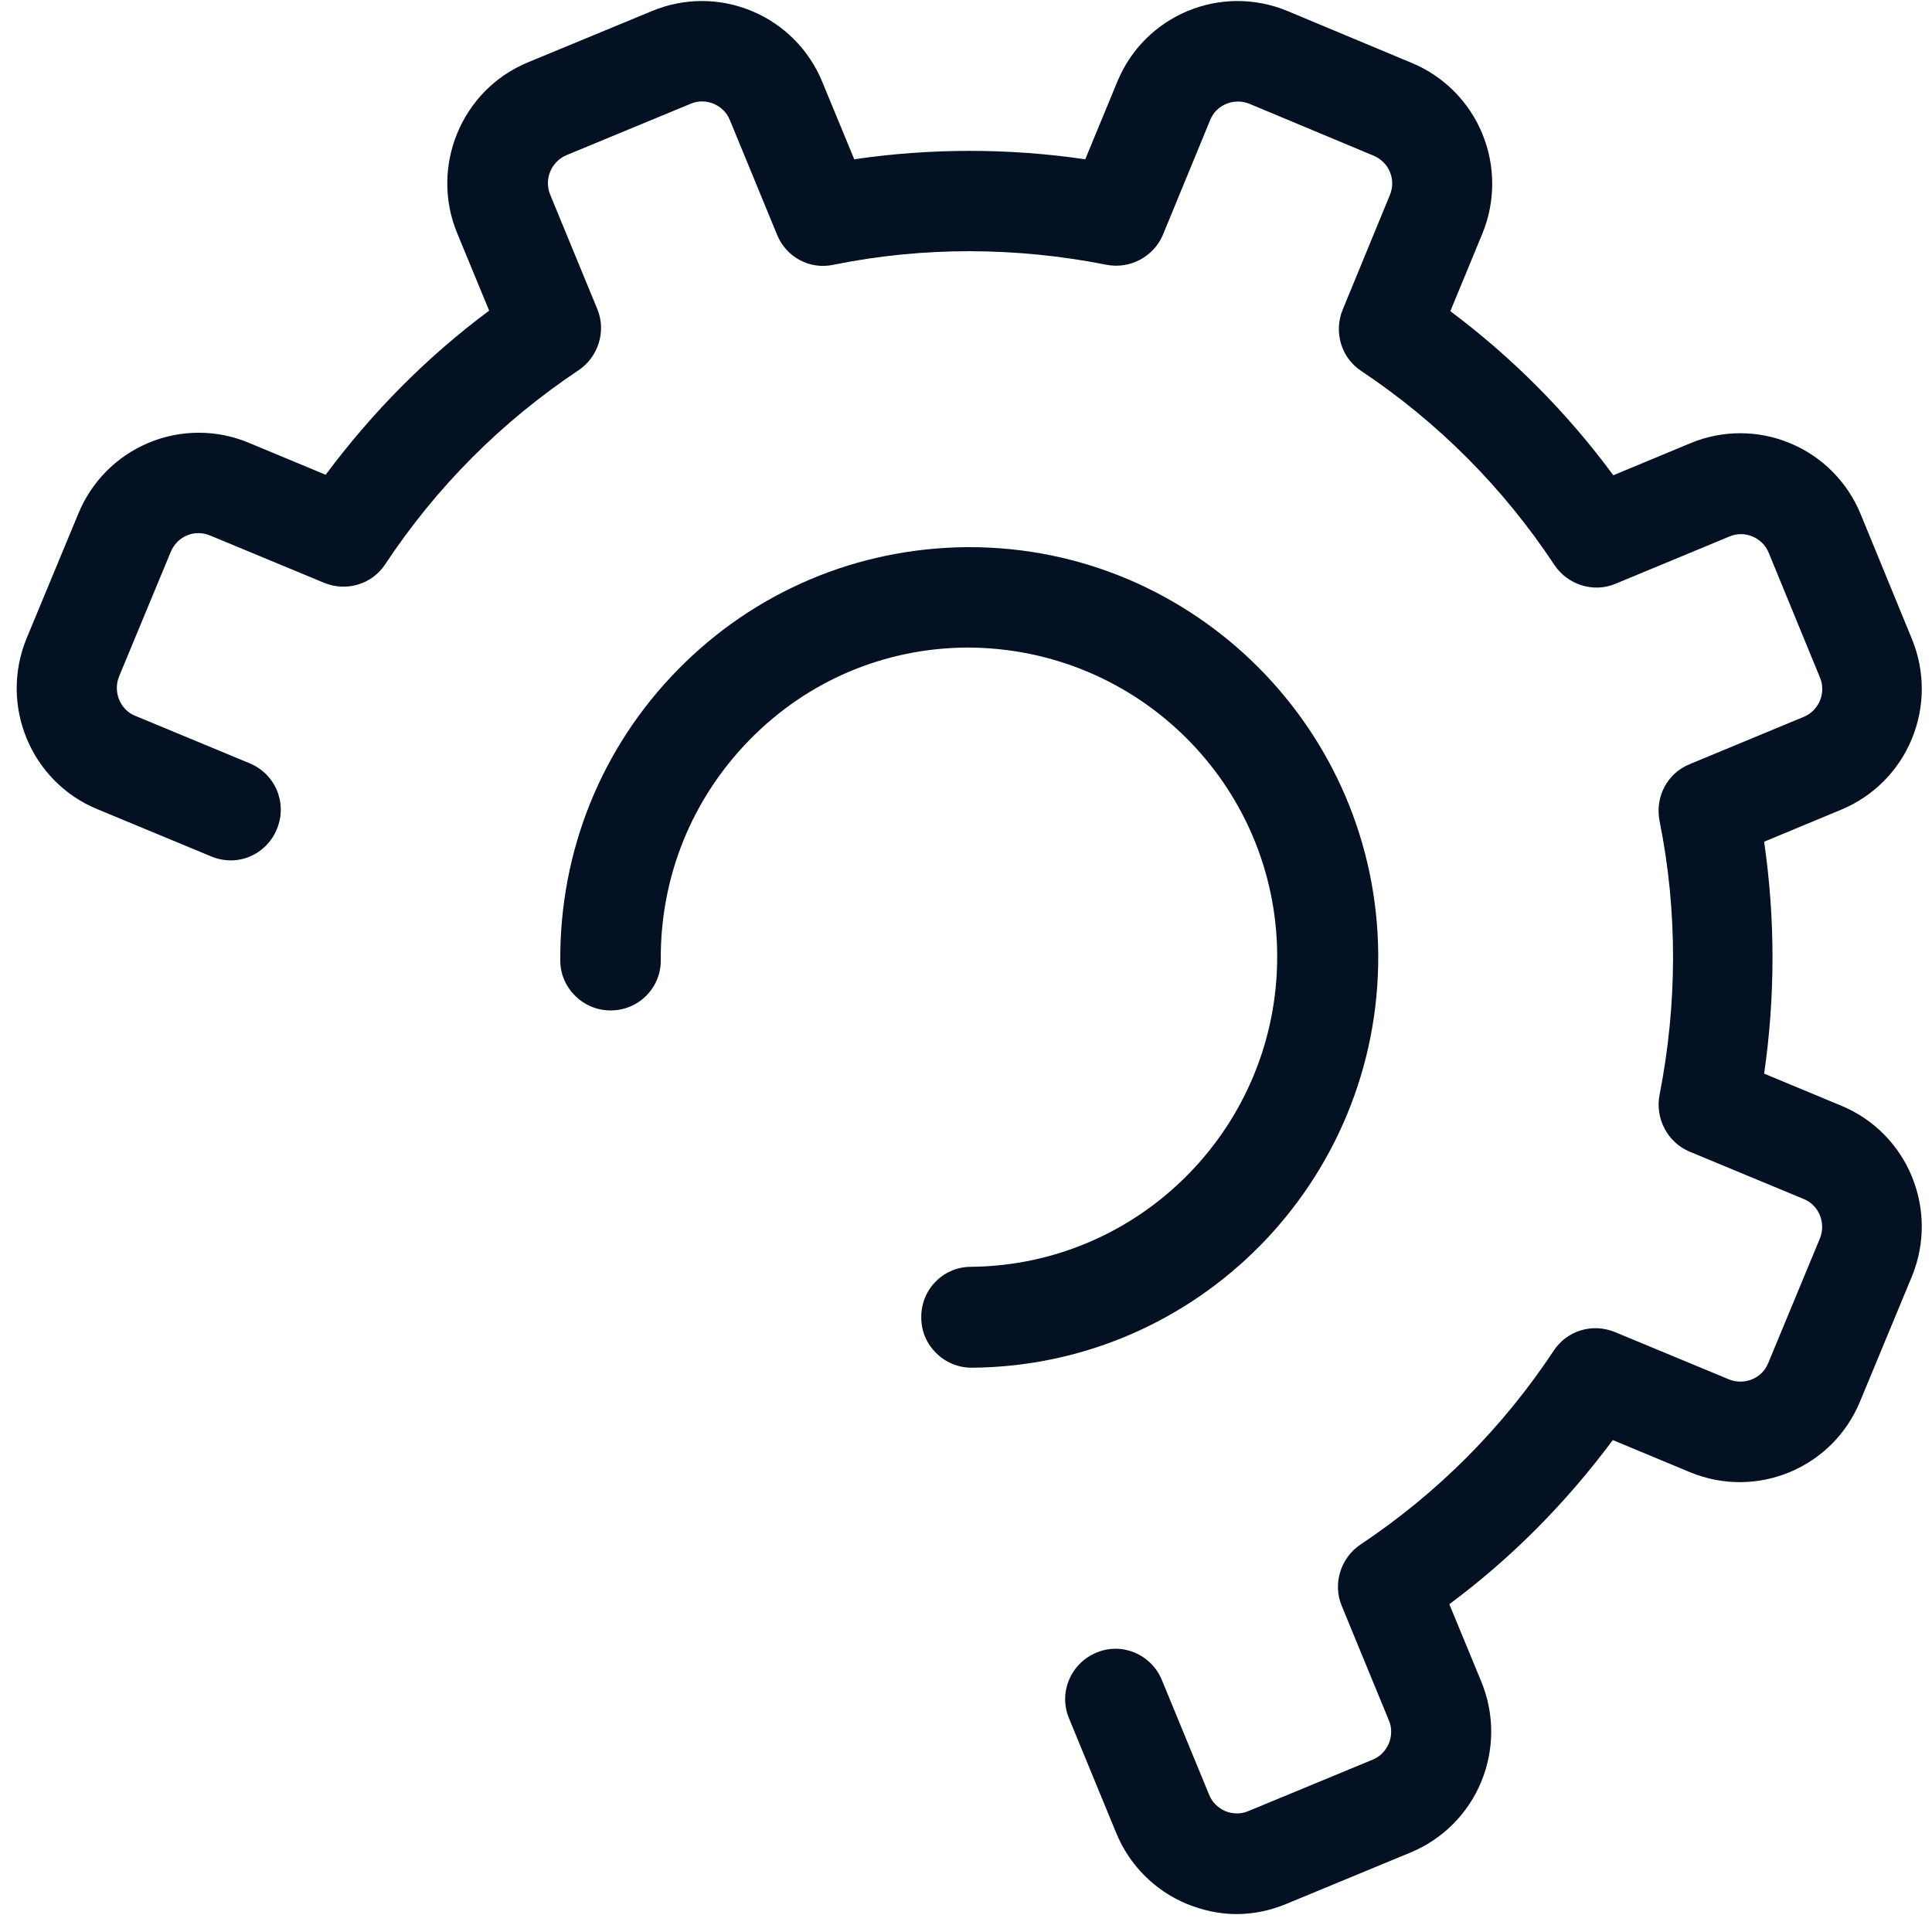 <?xml version="1.0" encoding="UTF-8" standalone="no"?>
<svg width="99px" height="99px" viewBox="0 0 99 99" version="1.1" xmlns="http://www.w3.org/2000/svg" xmlns:xlink="http://www.w3.org/1999/xlink">
    <!-- Generator: Sketch 45.1 (43504) - http://www.bohemiancoding.com/sketch -->
    <title>icon_setting_base</title>
    <desc>Created with Sketch.</desc>
    <defs></defs>
    <g id="web" stroke="none" stroke-width="1" fill="none" fill-rule="evenodd">
        <g id="Artboard" transform="translate(-143, -84)" fill-rule="nonzero" fill="#041123">
            <g id="icon_setting_base" transform="translate(143, 84)">
                <path d="M33.418,0.562 L27.043,3.199 C23.635,4.61 22.022,8.553 23.427,11.949 L25.066,15.918 C21.866,18.295 19.082,21.116 16.688,24.328 L12.733,22.683 C11.094,22.004 9.273,22.004 7.634,22.683 C5.995,23.362 4.694,24.667 4.017,26.313 L1.363,32.711 C-0.042,36.133 1.571,40.05 4.98,41.461 L10.834,43.89 C12.161,44.438 13.644,43.811 14.19,42.479 C14.737,41.147 14.112,39.659 12.785,39.11 L6.931,36.681 C6.151,36.368 5.786,35.454 6.099,34.67 L8.753,28.272 C8.909,27.906 9.195,27.593 9.585,27.436 C9.949,27.279 10.366,27.279 10.756,27.436 L16.61,29.865 C17.755,30.335 19.056,29.943 19.732,28.925 C22.36,24.955 25.69,21.612 29.645,18.974 C30.66,18.295 31.076,16.963 30.608,15.84 L28.188,9.964 C27.876,9.18 28.24,8.292 29.021,7.953 L35.395,5.315 C35.76,5.158 36.176,5.158 36.566,5.315 C36.93,5.471 37.243,5.759 37.399,6.151 L39.818,12.027 C40.287,13.176 41.484,13.829 42.706,13.568 C47.338,12.628 52.073,12.654 56.704,13.568 C57.901,13.803 59.124,13.15 59.592,12.027 L62.012,6.151 C62.324,5.367 63.235,5.001 64.015,5.315 L70.39,7.979 C70.754,8.135 71.066,8.423 71.222,8.814 C71.379,9.18 71.379,9.598 71.222,9.99 L68.803,15.866 C68.334,17.015 68.725,18.321 69.739,19 C73.694,21.638 77.024,24.981 79.652,28.951 C80.329,29.969 81.656,30.387 82.775,29.917 L88.629,27.488 C89.019,27.331 89.409,27.331 89.799,27.488 C90.164,27.645 90.476,27.932 90.632,28.324 L93.26,34.722 C93.416,35.088 93.416,35.506 93.26,35.898 C93.104,36.263 92.818,36.577 92.427,36.733 L86.573,39.162 C85.428,39.632 84.804,40.834 85.038,42.061 C85.975,46.71 85.949,51.463 85.038,56.112 C84.804,57.314 85.454,58.541 86.573,59.011 L92.427,61.44 C93.208,61.754 93.572,62.668 93.26,63.451 L90.606,69.85 C90.294,70.633 89.383,70.999 88.603,70.686 L82.749,68.257 C81.604,67.787 80.303,68.178 79.626,69.197 C76.998,73.167 73.668,76.51 69.713,79.147 C68.699,79.826 68.282,81.158 68.751,82.281 L71.17,88.158 C71.326,88.523 71.326,88.941 71.17,89.333 C71.014,89.699 70.728,90.012 70.338,90.169 L63.963,92.807 C63.599,92.963 63.183,92.963 62.792,92.807 C62.428,92.65 62.116,92.363 61.96,91.971 L59.54,86.095 C58.994,84.763 57.485,84.136 56.184,84.684 C54.857,85.233 54.232,86.747 54.779,88.053 L57.199,93.93 C57.875,95.575 59.176,96.881 60.815,97.56 C61.648,97.899 62.506,98.082 63.365,98.082 C64.224,98.082 65.108,97.899 65.915,97.56 L72.289,94.922 C73.928,94.243 75.229,92.937 75.906,91.292 C76.582,89.646 76.582,87.818 75.906,86.173 L74.267,82.203 C77.467,79.826 80.251,77.006 82.644,73.793 L86.599,75.439 C90.008,76.849 93.91,75.23 95.315,71.809 L97.969,65.41 C99.374,61.989 97.761,58.071 94.353,56.661 L90.398,55.015 C90.97,51.072 90.97,47.076 90.398,43.132 L94.353,41.487 C95.992,40.808 97.293,39.502 97.969,37.857 C98.646,36.211 98.646,34.383 97.969,32.738 L95.341,26.339 C94.665,24.694 93.364,23.388 91.725,22.709 C90.086,22.03 88.264,22.03 86.625,22.709 L82.67,24.354 C80.303,21.142 77.493,18.321 74.319,15.944 L75.958,11.975 C76.634,10.329 76.634,8.501 75.958,6.856 C75.281,5.21 73.98,3.904 72.341,3.225 L65.967,0.562 C62.558,-0.849 58.656,0.77 57.251,4.192 L55.611,8.162 C51.683,7.587 47.702,7.587 43.773,8.162 L42.134,4.192 C41.458,2.546 40.157,1.241 38.517,0.562 C36.878,-0.118 35.057,-0.118 33.418,0.562 Z" id="Shape"></path>
                <path d="M70.624,48.904 C70.546,37.36 61.153,28.037 49.679,28.037 C49.627,28.037 49.575,28.037 49.523,28.037 C43.929,28.089 38.674,30.309 34.745,34.305 C30.816,38.3 28.683,43.602 28.709,49.217 C28.709,50.628 29.879,51.777 31.284,51.777 C32.741,51.777 33.886,50.602 33.86,49.165 C33.834,44.934 35.447,40.938 38.413,37.909 C41.379,34.879 45.334,33.208 49.549,33.182 C58.317,33.182 65.394,40.233 65.446,48.93 C65.498,57.679 58.473,64.835 49.757,64.914 C48.326,64.914 47.182,66.089 47.208,67.525 C47.208,68.936 48.378,70.085 49.783,70.085 C61.388,70.006 70.702,60.5 70.624,48.904 Z" id="Shape"></path>
            </g>
        </g>
    </g>
</svg>